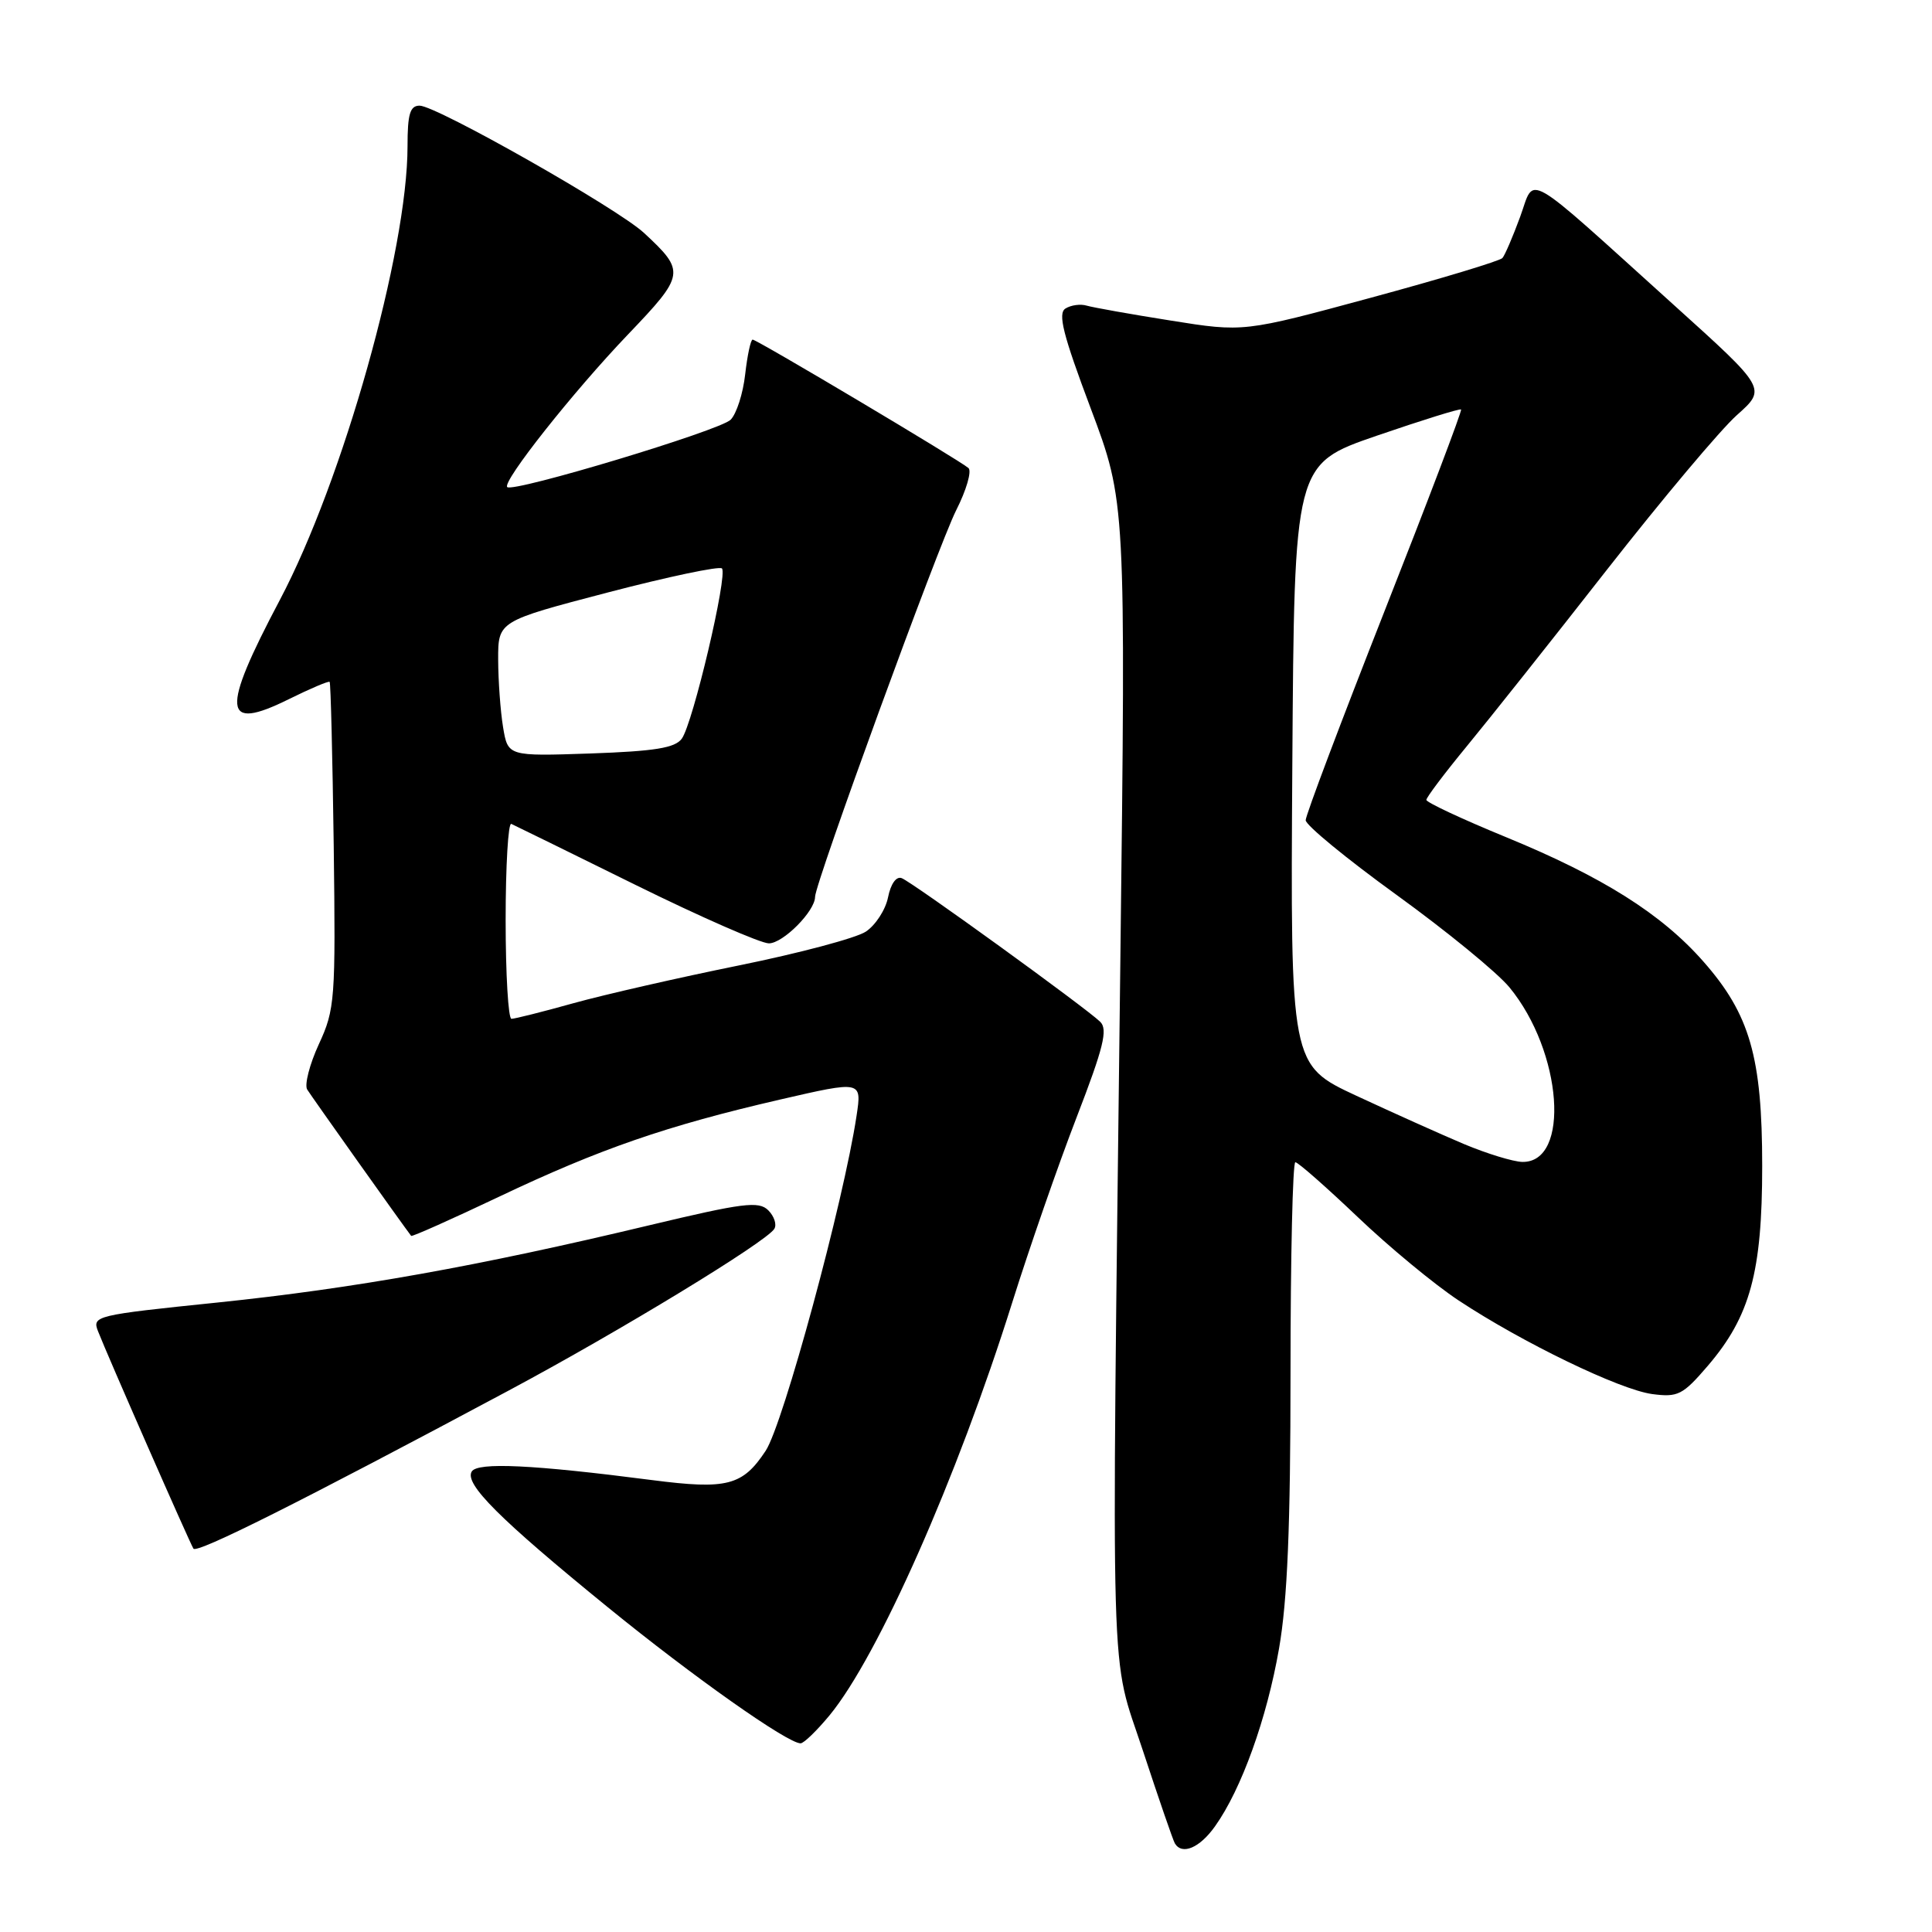 <?xml version="1.0" encoding="UTF-8" standalone="no"?>
<!DOCTYPE svg PUBLIC "-//W3C//DTD SVG 1.1//EN" "http://www.w3.org/Graphics/SVG/1.1/DTD/svg11.dtd" >
<svg xmlns="http://www.w3.org/2000/svg" xmlns:xlink="http://www.w3.org/1999/xlink" version="1.1" viewBox="0 0 256 256">
 <g >
 <path fill="currentColor"
d=" M 161.00 241.99 C 164.49 237.10 167.87 227.71 169.48 218.43 C 170.59 212.06 171.00 202.27 171.00 181.87 C 171.00 166.54 171.29 154.00 171.64 154.00 C 171.99 154.00 175.70 157.26 179.89 161.25 C 184.07 165.24 190.10 170.22 193.28 172.32 C 201.72 177.90 214.62 184.14 218.92 184.72 C 222.34 185.17 222.97 184.85 226.30 180.97 C 231.91 174.41 233.50 168.56 233.50 154.50 C 233.50 140.08 231.87 134.40 225.70 127.40 C 220.16 121.10 212.35 116.18 199.54 110.92 C 193.74 108.54 189.00 106.32 189.00 105.99 C 189.00 105.66 191.39 102.49 194.31 98.94 C 197.23 95.40 205.61 84.85 212.92 75.50 C 220.24 66.15 227.99 56.92 230.15 55.00 C 234.08 51.50 234.08 51.50 221.89 40.50 C 201.46 22.06 203.46 23.21 201.42 28.75 C 200.46 31.36 199.41 33.81 199.08 34.19 C 198.76 34.57 190.92 36.94 181.65 39.45 C 164.79 44.02 164.79 44.02 155.15 42.48 C 149.84 41.64 144.82 40.74 144.00 40.50 C 143.18 40.25 141.91 40.42 141.18 40.88 C 140.14 41.53 140.85 44.34 144.52 54.10 C 149.18 66.50 149.18 66.50 148.45 127.50 C 147.27 227.05 147.03 218.54 151.45 232.00 C 153.53 238.32 155.43 243.84 155.67 244.25 C 156.62 245.85 158.96 244.87 161.00 241.99 Z  M 109.92 227.29 C 116.36 219.47 126.83 195.82 134.11 172.64 C 136.38 165.41 140.22 154.36 142.65 148.07 C 146.23 138.80 146.82 136.40 145.78 135.39 C 143.87 133.53 120.89 116.89 119.48 116.36 C 118.76 116.08 118.03 117.11 117.67 118.90 C 117.34 120.55 116.01 122.60 114.72 123.45 C 113.43 124.30 105.87 126.31 97.93 127.92 C 90.00 129.53 80.13 131.78 76.02 132.92 C 71.91 134.07 68.19 135.00 67.77 135.00 C 67.35 135.00 67.00 129.11 67.00 121.92 C 67.00 114.72 67.34 108.98 67.75 109.17 C 68.16 109.35 75.57 112.99 84.20 117.25 C 92.84 121.51 100.80 125.00 101.88 125.00 C 103.76 125.00 108.00 120.73 108.00 118.84 C 108.00 117.03 124.32 72.33 126.69 67.63 C 128.05 64.95 128.78 62.43 128.33 62.02 C 127.15 60.98 100.30 45.00 99.73 45.00 C 99.47 45.00 99.03 47.07 98.74 49.60 C 98.46 52.13 97.59 54.84 96.81 55.62 C 95.38 57.05 67.98 65.31 67.21 64.54 C 66.51 63.84 75.92 51.94 83.23 44.30 C 90.78 36.40 90.85 35.98 85.34 30.87 C 81.86 27.63 57.82 14.00 55.60 14.00 C 54.33 14.00 54.00 15.11 54.00 19.37 C 54.00 33.25 45.44 63.68 37.08 79.50 C 29.23 94.34 29.48 97.00 38.28 92.64 C 41.11 91.24 43.54 90.21 43.68 90.35 C 43.82 90.49 44.06 100.26 44.22 112.05 C 44.48 132.46 44.39 133.74 42.25 138.36 C 41.02 141.03 40.33 143.73 40.70 144.36 C 41.22 145.21 53.31 162.24 54.48 163.76 C 54.59 163.90 59.83 161.56 66.13 158.57 C 79.47 152.23 88.33 149.17 103.35 145.70 C 114.20 143.20 114.20 143.20 113.50 147.83 C 111.80 159.17 103.79 188.68 101.46 192.23 C 98.40 196.87 96.34 197.40 86.41 196.12 C 70.58 194.07 63.29 193.73 62.51 194.98 C 61.50 196.61 66.18 201.28 80.54 212.97 C 91.85 222.18 104.35 231.00 106.08 231.00 C 106.51 231.00 108.23 229.33 109.92 227.29 Z  M 67.43 184.24 C 82.06 176.42 101.53 164.57 102.60 162.83 C 102.95 162.27 102.59 161.16 101.80 160.37 C 100.54 159.12 98.49 159.38 85.93 162.38 C 63.36 167.78 46.90 170.72 28.83 172.59 C 12.62 174.26 12.19 174.36 12.99 176.40 C 14.19 179.50 25.11 204.37 25.63 205.20 C 26.06 205.90 39.66 199.09 67.43 184.24 Z  M 194.00 151.60 C 190.97 150.32 184.56 147.44 179.74 145.20 C 170.98 141.12 170.98 141.12 171.24 101.31 C 171.50 61.50 171.50 61.50 182.41 57.74 C 188.41 55.68 193.45 54.11 193.60 54.26 C 193.75 54.42 189.18 66.46 183.44 81.02 C 177.71 95.58 173.01 108.03 173.01 108.68 C 173.00 109.33 178.42 113.78 185.04 118.57 C 191.66 123.36 198.40 128.87 200.01 130.83 C 207.03 139.35 208.12 154.08 201.71 153.96 C 200.50 153.93 197.03 152.87 194.00 151.60 Z  M 66.66 96.36 C 66.31 94.24 66.02 90.21 66.01 87.40 C 66.00 82.31 66.00 82.31 80.52 78.51 C 88.51 76.42 95.32 74.99 95.66 75.32 C 96.46 76.13 91.82 95.85 90.34 97.88 C 89.44 99.11 86.77 99.54 78.24 99.84 C 67.30 100.21 67.30 100.21 66.66 96.36 Z "/>
</g>
</svg>